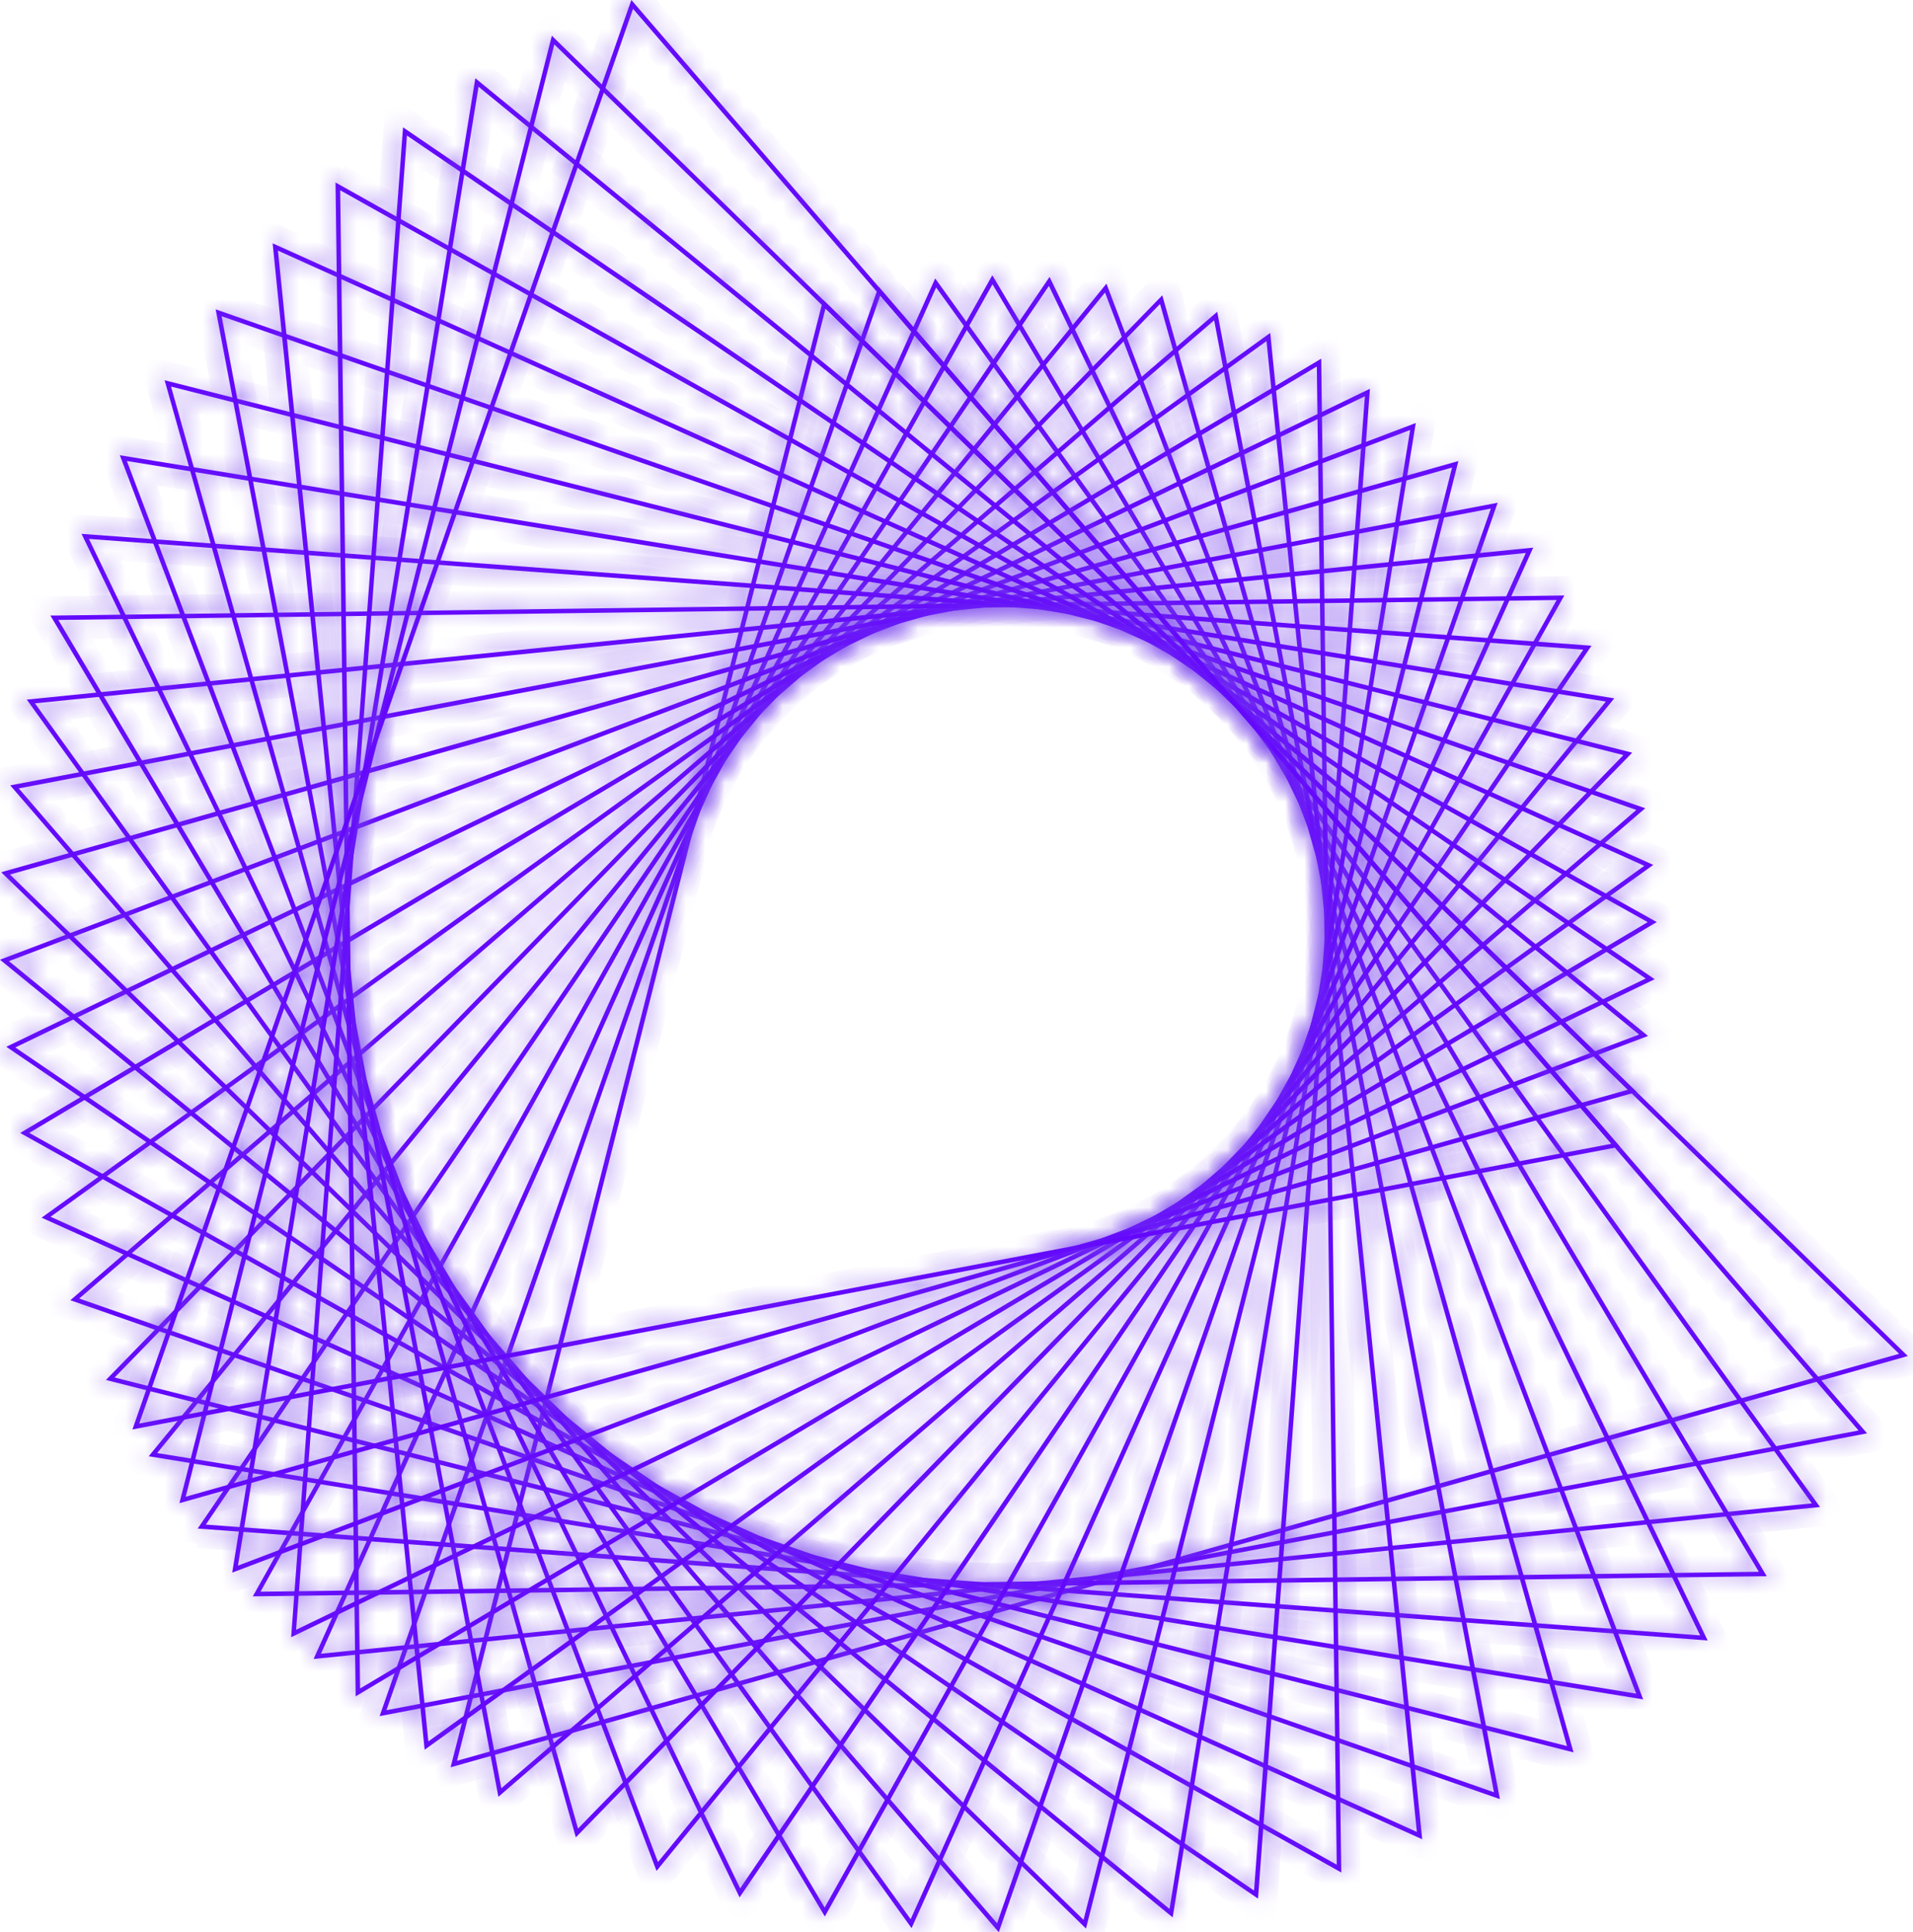 <svg width="99" height="100" viewBox="0 0 99 100" fill="none" xmlns="http://www.w3.org/2000/svg">
<mask id="path-1-inside-1_5213_71100" fill="white">
<path d="M42.594 15.516L98.73 70.18L98.533 70.237L23.322 91.465L23.37 91.269L42.594 15.516ZM98.28 70.066L42.721 15.966L23.65 91.129L98.28 70.066Z"/>
</mask>
<path d="M42.594 15.516L98.73 70.18L98.533 70.237L23.322 91.465L23.37 91.269L42.594 15.516ZM98.28 70.066L42.721 15.966L23.65 91.129L98.28 70.066Z" fill="#6100FF"/>
<path d="M42.594 15.516L43.292 14.8L42.051 13.592L41.625 15.27L42.594 15.516ZM98.73 70.18L99.007 71.141L100.659 70.663L99.427 69.463L98.73 70.18ZM98.533 70.237L98.805 71.199L98.811 71.197L98.533 70.237ZM23.322 91.465L22.351 91.228L21.944 92.894L23.594 92.428L23.322 91.465ZM23.37 91.269L22.401 91.023L22.399 91.031L23.37 91.269ZM42.721 15.966L43.419 15.25L42.178 14.041L41.752 15.72L42.721 15.966ZM23.65 91.129L22.68 90.883L22.255 92.562L23.921 92.091L23.65 91.129ZM41.897 16.233L98.032 70.896L99.427 69.463L43.292 14.8L41.897 16.233ZM98.452 69.219L98.256 69.276L98.811 71.197L99.007 71.141L98.452 69.219ZM98.261 69.274L23.051 90.503L23.594 92.428L98.805 71.199L98.261 69.274ZM24.294 91.703L24.342 91.506L22.399 91.031L22.351 91.228L24.294 91.703ZM24.34 91.515L43.564 15.762L41.625 15.27L22.401 91.023L24.34 91.515ZM98.978 69.35L43.419 15.25L42.023 16.683L97.582 70.783L98.978 69.35ZM41.752 15.72L22.68 90.883L24.619 91.375L43.69 16.212L41.752 15.72ZM23.921 92.091L98.552 71.029L98.008 69.104L23.378 90.167L23.921 92.091Z" fill="#753EEB" mask="url(#path-1-inside-1_5213_71100)"/>
<mask id="path-3-inside-2_5213_71100" fill="white">
<path d="M19.646 88.817L45.465 14.834L96.622 74.183L19.646 88.817ZM45.552 15.296L20 88.511L96.181 74.034L45.552 15.296Z"/>
</mask>
<path d="M19.646 88.817L45.465 14.834L96.622 74.183L19.646 88.817ZM45.552 15.296L20 88.511L96.181 74.034L45.552 15.296Z" fill="#6100FF"/>
<path d="M19.646 88.817L18.702 88.488L18.132 90.123L19.833 89.8L19.646 88.817ZM45.465 14.834L46.222 14.181L45.092 12.869L44.521 14.504L45.465 14.834ZM96.622 74.183L96.808 75.165L98.51 74.842L97.379 73.53L96.622 74.183ZM45.552 15.296L46.31 14.643L45.179 13.332L44.608 14.967L45.552 15.296ZM20 88.511L19.056 88.182L18.485 89.817L20.187 89.494L20 88.511ZM96.181 74.034L96.367 75.017L98.069 74.694L96.938 73.382L96.181 74.034ZM20.591 89.147L46.409 15.163L44.521 14.504L18.702 88.488L20.591 89.147ZM44.708 15.486L95.864 74.836L97.379 73.53L46.222 14.181L44.708 15.486ZM96.435 73.201L19.46 87.835L19.833 89.8L96.808 75.165L96.435 73.201ZM44.608 14.967L19.056 88.182L20.944 88.841L46.496 15.626L44.608 14.967ZM20.187 89.494L96.367 75.017L95.994 73.052L19.814 87.529L20.187 89.494ZM96.938 73.382L46.31 14.643L44.795 15.949L95.423 74.687L96.938 73.382Z" fill="#753EEB" mask="url(#path-3-inside-2_5213_71100)"/>
<mask id="path-5-inside-3_5213_71100" fill="white">
<path d="M16.23 85.859L16.312 85.675L48.398 14.412L94.187 77.994L16.23 85.859ZM48.446 14.88L16.609 85.588L93.764 77.806L48.446 14.88Z"/>
</mask>
<path d="M16.23 85.859L16.312 85.675L48.398 14.412L94.187 77.994L16.23 85.859ZM48.446 14.88L16.609 85.588L93.764 77.806L48.446 14.88Z" fill="#6100FF"/>
<path d="M16.312 85.675L17.224 86.088L17.224 86.086L16.312 85.675ZM48.398 14.412L49.209 13.828L48.197 12.422L47.486 14.002L48.398 14.412ZM94.187 77.994L94.288 78.989L96.011 78.815L94.999 77.409L94.187 77.994ZM48.446 14.88L49.257 14.295L48.245 12.89L47.534 14.469L48.446 14.88ZM16.609 85.588L15.698 85.177L14.986 86.757L16.71 86.583L16.609 85.588ZM93.764 77.806L93.864 78.801L95.587 78.627L94.575 77.221L93.764 77.806ZM17.141 86.271L17.224 86.088L15.401 85.263L15.318 85.447L17.141 86.271ZM17.224 86.086L49.31 14.823L47.486 14.002L15.401 85.265L17.224 86.086ZM47.586 14.997L93.376 78.578L94.999 77.409L49.209 13.828L47.586 14.997ZM94.087 76.999L16.129 84.864L16.33 86.854L94.288 78.989L94.087 76.999ZM47.534 14.469L15.698 85.177L17.521 85.999L49.358 15.29L47.534 14.469ZM16.71 86.583L93.864 78.801L93.663 76.811L16.509 84.593L16.71 86.583ZM94.575 77.221L49.257 14.295L47.634 15.464L92.952 78.39L94.575 77.221Z" fill="#753EEB" mask="url(#path-5-inside-3_5213_71100)"/>
<mask id="path-7-inside-4_5213_71100" fill="white">
<path d="M13.084 82.618L51.353 14.246L51.458 14.421L91.43 81.578H91.23L13.084 82.618ZM51.362 14.713L13.481 82.378L91.02 81.347L51.362 14.713Z"/>
</mask>
<path d="M13.084 82.618L51.353 14.246L51.458 14.421L91.43 81.578H91.23L13.084 82.618ZM51.362 14.713L13.481 82.378L91.02 81.347L51.362 14.713Z" fill="#6100FF"/>
<path d="M51.353 14.246L52.211 13.731L51.323 12.252L50.481 13.757L51.353 14.246ZM51.458 14.421L52.317 13.909L52.316 13.906L51.458 14.421ZM91.43 81.578V82.578H93.189L92.29 81.067L91.43 81.578ZM91.23 81.578V80.578L91.216 80.579L91.23 81.578ZM51.362 14.713L52.221 14.202L51.336 12.713L50.489 14.225L51.362 14.713ZM13.481 82.378L12.609 81.889L11.763 83.401L13.495 83.377L13.481 82.378ZM91.02 81.347L91.033 82.347L92.765 82.324L91.879 80.835L91.02 81.347ZM13.957 83.106L52.226 14.734L50.481 13.757L12.211 82.129L13.957 83.106ZM50.496 14.76L50.601 14.935L52.316 13.906L52.211 13.731L50.496 14.76ZM50.599 14.932L90.571 82.09L92.29 81.067L52.317 13.909L50.599 14.932ZM91.43 80.578H91.23V82.578H91.43V80.578ZM91.216 80.579L13.071 81.618L13.097 83.618L91.243 82.578L91.216 80.579ZM50.489 14.225L12.609 81.889L14.354 82.866L52.234 15.202L50.489 14.225ZM13.495 83.377L91.033 82.347L91.007 80.347L13.468 81.378L13.495 83.377ZM91.879 80.835L52.221 14.202L50.503 15.225L90.161 81.858L91.879 80.835Z" fill="#753EEB" mask="url(#path-7-inside-4_5213_71100)"/>
<mask id="path-9-inside-5_5213_71100" fill="white">
<path d="M10.23 79.11L54.317 14.332L88.372 84.901L10.23 79.11ZM54.282 14.8L10.65 78.905L87.983 84.639L54.282 14.8Z"/>
</mask>
<path d="M10.23 79.11L54.317 14.332L88.372 84.901L10.23 79.11ZM54.282 14.8L10.65 78.905L87.983 84.639L54.282 14.8Z" fill="#6100FF"/>
<path d="M54.317 14.332L55.217 13.898L54.465 12.338L53.49 13.77L54.317 14.332ZM88.372 84.901L88.298 85.898L90.025 86.026L89.272 84.466L88.372 84.901ZM54.282 14.8L55.182 14.365L54.43 12.805L53.455 14.237L54.282 14.8ZM10.65 78.905L9.823 78.342L8.848 79.774L10.576 79.902L10.65 78.905ZM87.983 84.639L87.909 85.636L89.636 85.764L88.884 84.204L87.983 84.639ZM11.057 79.673L55.144 14.895L53.49 13.77L9.404 78.548L11.057 79.673ZM53.416 14.767L87.471 85.336L89.272 84.466L55.217 13.898L53.416 14.767ZM88.446 83.904L10.304 78.113L10.157 80.108L88.298 85.898L88.446 83.904ZM53.455 14.237L9.823 78.342L11.476 79.468L55.108 15.363L53.455 14.237ZM10.576 79.902L87.909 85.636L88.057 83.642L10.724 77.908L10.576 79.902ZM88.884 84.204L55.182 14.365L53.381 15.234L87.082 85.074L88.884 84.204Z" fill="#753EEB" mask="url(#path-9-inside-5_5213_71100)"/>
<mask id="path-11-inside-6_5213_71100" fill="white">
<path d="M7.697 75.368L7.824 75.211L57.26 14.682L85.035 87.95L7.697 75.368ZM57.186 15.141L8.134 75.202L84.672 87.653L57.186 15.141Z"/>
</mask>
<path d="M7.697 75.368L7.824 75.211L57.26 14.682L85.035 87.95L7.697 75.368ZM57.186 15.141L8.134 75.202L84.672 87.653L57.186 15.141Z" fill="#6100FF"/>
<path d="M7.697 75.368L6.919 74.741L5.84 76.079L7.537 76.355L7.697 75.368ZM7.824 75.211L7.049 74.578L7.045 74.584L7.824 75.211ZM57.26 14.682L58.195 14.328L57.581 12.708L56.485 14.05L57.26 14.682ZM85.035 87.95L84.874 88.937L86.584 89.215L85.97 87.595L85.035 87.95ZM57.186 15.141L58.121 14.787L57.507 13.167L56.411 14.508L57.186 15.141ZM8.134 75.202L7.359 74.57L6.264 75.911L7.973 76.189L8.134 75.202ZM84.672 87.653L84.512 88.64L86.222 88.918L85.608 87.299L84.672 87.653ZM8.476 75.996L8.603 75.838L7.045 74.584L6.919 74.741L8.476 75.996ZM8.598 75.844L58.034 15.315L56.485 14.05L7.049 74.578L8.598 75.844ZM56.325 15.037L84.1 88.304L85.97 87.595L58.195 14.328L56.325 15.037ZM85.195 86.963L7.858 74.381L7.537 76.355L84.874 88.937L85.195 86.963ZM56.411 14.508L7.359 74.57L8.909 75.835L57.96 15.774L56.411 14.508ZM7.973 76.189L84.512 88.64L84.833 86.666L8.295 74.215L7.973 76.189ZM85.608 87.299L58.121 14.787L56.251 15.495L83.737 88.007L85.608 87.299Z" fill="#753EEB" mask="url(#path-11-inside-6_5213_71100)"/>
<mask id="path-13-inside-7_5213_71100" fill="white">
<path d="M5.482 71.419L60.15 15.284L81.431 90.691L81.235 90.643L5.482 71.419ZM60.032 15.733L5.932 71.292L81.095 90.368L60.032 15.733Z"/>
</mask>
<path d="M5.482 71.419L60.15 15.284L81.431 90.691L81.235 90.643L5.482 71.419ZM60.032 15.733L5.932 71.292L81.095 90.368L60.032 15.733Z" fill="#6100FF"/>
<path d="M5.482 71.419L4.766 70.721L3.558 71.962L5.236 72.388L5.482 71.419ZM60.15 15.284L61.113 15.012L60.642 13.345L59.434 14.586L60.15 15.284ZM81.431 90.691L81.194 91.662L82.859 92.07L82.394 90.419L81.431 90.691ZM81.235 90.643L80.989 91.612L80.997 91.615L81.235 90.643ZM60.032 15.733L60.995 15.462L60.524 13.795L59.316 15.036L60.032 15.733ZM5.932 71.292L5.216 70.595L4.008 71.835L5.686 72.261L5.932 71.292ZM81.095 90.368L80.849 91.337L82.528 91.763L82.058 90.096L81.095 90.368ZM6.199 72.117L60.867 15.981L59.434 14.586L4.766 70.721L6.199 72.117ZM59.188 15.555L80.469 90.963L82.394 90.419L61.113 15.012L59.188 15.555ZM81.669 89.72L81.472 89.672L80.997 91.615L81.194 91.662L81.669 89.72ZM81.481 89.674L5.728 70.45L5.236 72.388L80.989 91.612L81.481 89.674ZM59.316 15.036L5.216 70.595L6.649 71.99L60.749 16.431L59.316 15.036ZM5.686 72.261L80.849 91.337L81.341 89.399L6.178 70.323L5.686 72.261ZM82.058 90.096L60.995 15.462L59.07 16.005L80.133 90.639L82.058 90.096Z" fill="#753EEB" mask="url(#path-13-inside-7_5213_71100)"/>
<mask id="path-15-inside-8_5213_71100" fill="white">
<path d="M3.642 67.293L62.991 16.136L77.621 93.111L3.642 67.293ZM62.834 16.577L4.1 67.206L77.315 92.758L62.834 16.577Z"/>
</mask>
<path d="M3.642 67.293L62.991 16.136L77.621 93.111L3.642 67.293ZM62.834 16.577L4.1 67.206L77.315 92.758L62.834 16.577Z" fill="#6100FF"/>
<path d="M3.642 67.293L2.989 66.535L1.677 67.666L3.312 68.237L3.642 67.293ZM62.991 16.136L63.973 15.95L63.65 14.248L62.338 15.379L62.991 16.136ZM77.621 93.111L77.291 94.056L78.927 94.626L78.603 92.925L77.621 93.111ZM62.834 16.577L63.816 16.391L63.493 14.689L62.181 15.82L62.834 16.577ZM4.1 67.206L3.447 66.448L2.135 67.579L3.771 68.15L4.1 67.206ZM77.315 92.758L76.986 93.702L78.621 94.273L78.298 92.571L77.315 92.758ZM4.294 68.05L63.644 16.894L62.338 15.379L2.989 66.535L4.294 68.05ZM62.009 16.323L76.638 93.298L78.603 92.925L63.973 15.95L62.009 16.323ZM77.951 92.167L3.971 66.349L3.312 68.237L77.291 94.056L77.951 92.167ZM62.181 15.82L3.447 66.448L4.753 67.963L63.487 17.335L62.181 15.82ZM3.771 68.15L76.986 93.702L77.645 91.814L4.43 66.261L3.771 68.15ZM78.298 92.571L63.816 16.391L61.851 16.764L76.333 92.945L78.298 92.571Z" fill="#753EEB" mask="url(#path-15-inside-8_5213_71100)"/>
<mask id="path-17-inside-9_5213_71100" fill="white">
<path d="M2.153 63.021L65.734 17.232L73.6 95.189L73.416 95.106L2.153 63.021ZM65.542 17.655L2.616 62.973L73.325 94.81L65.542 17.655Z"/>
</mask>
<path d="M2.153 63.021L65.734 17.232L73.6 95.189L73.416 95.106L2.153 63.021ZM65.542 17.655L2.616 62.973L73.325 94.81L65.542 17.655Z" fill="#6100FF"/>
<path d="M2.153 63.021L1.569 62.21L0.163 63.222L1.743 63.933L2.153 63.021ZM65.734 17.232L66.73 17.131L66.556 15.408L65.15 16.42L65.734 17.232ZM73.6 95.189L73.188 96.101L74.769 96.816L74.595 95.089L73.6 95.189ZM73.416 95.106L73.829 94.195L73.827 94.195L73.416 95.106ZM2.616 62.973L2.032 62.162L0.626 63.174L2.206 63.885L2.616 62.973ZM73.325 94.81L72.914 95.721L74.493 96.433L74.32 94.709L73.325 94.81ZM2.738 63.833L66.319 18.043L65.15 16.42L1.569 62.21L2.738 63.833ZM64.74 17.332L72.605 95.29L74.595 95.089L66.73 17.131L64.74 17.332ZM74.012 94.278L73.829 94.195L73.004 96.018L73.188 96.101L74.012 94.278ZM73.827 94.195L2.564 62.109L1.743 63.933L73.006 96.018L73.827 94.195ZM64.958 16.844L2.032 62.162L3.201 63.785L66.127 18.467L64.958 16.844ZM2.206 63.885L72.914 95.721L73.735 93.898L3.027 62.061L2.206 63.885ZM74.32 94.709L66.537 17.555L64.547 17.756L72.33 94.91L74.32 94.709Z" fill="#753EEB" mask="url(#path-17-inside-9_5213_71100)"/>
<mask id="path-19-inside-10_5213_71100" fill="white">
<path d="M1.046 58.636L1.221 58.531L68.374 18.563L69.413 96.91L1.046 58.636ZM68.147 18.969L1.513 58.632L69.178 96.508L68.147 18.969Z"/>
</mask>
<path d="M1.046 58.636L1.221 58.531L68.374 18.563L69.413 96.91L1.046 58.636ZM68.147 18.969L1.513 58.632L69.178 96.508L68.147 18.969Z" fill="#6100FF"/>
<path d="M1.046 58.636L0.531 57.779L-0.948 58.666L0.557 59.509L1.046 58.636ZM1.221 58.531L0.709 57.672L0.706 57.674L1.221 58.531ZM68.374 18.563L69.374 18.55L69.351 16.818L67.863 17.704L68.374 18.563ZM69.413 96.91L68.925 97.782L70.436 98.628L70.413 96.897L69.413 96.91ZM1.513 58.632L1.002 57.772L-0.487 58.658L1.025 59.504L1.513 58.632ZM69.178 96.508L68.689 97.38L70.201 98.227L70.178 96.495L69.178 96.508ZM1.56 59.494L1.735 59.389L0.706 57.674L0.531 57.779L1.56 59.494ZM1.732 59.391L68.885 19.422L67.863 17.704L0.709 57.672L1.732 59.391ZM67.374 18.576L68.414 96.923L70.413 96.897L69.374 18.55L67.374 18.576ZM69.902 96.037L1.534 57.764L0.557 59.509L68.925 97.782L69.902 96.037ZM67.635 18.11L1.002 57.772L2.025 59.491L68.659 19.829L67.635 18.11ZM1.025 59.504L68.689 97.38L69.666 95.635L2.002 57.759L1.025 59.504ZM70.178 96.495L69.147 18.956L67.147 18.983L68.178 96.521L70.178 96.495Z" fill="#753EEB" mask="url(#path-19-inside-10_5213_71100)"/>
<mask id="path-21-inside-11_5213_71100" fill="white">
<path d="M0.326 54.176L70.895 20.121L65.104 98.262L0.326 54.176ZM70.633 20.509L0.793 54.211L64.899 97.843L70.633 20.509Z"/>
</mask>
<path d="M0.326 54.176L70.895 20.121L65.104 98.262L0.326 54.176ZM70.633 20.509L0.793 54.211L64.899 97.843L70.633 20.509Z" fill="#6100FF"/>
<path d="M0.326 54.176L-0.108 53.275L-1.668 54.028L-0.236 55.002L0.326 54.176ZM70.895 20.121L71.892 20.195L72.02 18.467L70.46 19.22L70.895 20.121ZM65.104 98.262L64.541 99.088L65.973 100.063L66.101 98.336L65.104 98.262ZM0.793 54.211L0.359 53.31L-1.201 54.063L0.231 55.037L0.793 54.211ZM64.899 97.843L64.336 98.669L65.768 99.644L65.896 97.916L64.899 97.843ZM0.761 55.076L71.329 21.021L70.46 19.22L-0.108 53.275L0.761 55.076ZM69.897 20.047L64.107 98.188L66.101 98.336L71.892 20.195L69.897 20.047ZM65.667 97.435L0.889 53.349L-0.236 55.002L64.541 99.088L65.667 97.435ZM70.198 19.609L0.359 53.31L1.228 55.111L71.067 21.41L70.198 19.609ZM0.231 55.037L64.336 98.669L65.461 97.016L1.356 53.384L0.231 55.037ZM65.896 97.916L71.63 20.583L69.635 20.435L63.901 97.769L65.896 97.916Z" fill="#753EEB" mask="url(#path-21-inside-11_5213_71100)"/>
<mask id="path-23-inside-12_5213_71100" fill="white">
<path d="M0 49.669L73.267 21.894L60.686 99.231L0 49.669ZM72.971 22.256L0.463 49.743L60.524 98.794L72.975 22.256H72.971Z"/>
</mask>
<path d="M0 49.669L73.267 21.894L60.686 99.231L0 49.669ZM72.971 22.256L0.463 49.743L60.524 98.794L72.975 22.256H72.971Z" fill="#6100FF"/>
<path d="M0 49.669L-0.354 48.733L-1.974 49.347L-0.633 50.443L0 49.669ZM73.267 21.894L74.254 22.054L74.533 20.345L72.913 20.959L73.267 21.894ZM60.686 99.231L60.053 100.006L61.395 101.101L61.673 99.392L60.686 99.231ZM72.971 22.256V21.256H72.787L72.616 21.321L72.971 22.256ZM0.463 49.743L0.108 48.808L-1.511 49.422L-0.17 50.517L0.463 49.743ZM60.524 98.794L59.892 99.569L61.233 100.665L61.511 98.955L60.524 98.794ZM72.975 22.256L73.962 22.417L74.151 21.256H72.975V22.256ZM0.354 50.604L73.622 22.829L72.913 20.959L-0.354 48.733L0.354 50.604ZM72.281 21.733L59.699 99.071L61.673 99.392L74.254 22.054L72.281 21.733ZM61.318 98.457L0.633 48.894L-0.633 50.443L60.053 100.006L61.318 98.457ZM72.616 21.321L0.108 48.808L0.817 50.678L73.325 23.191L72.616 21.321ZM-0.17 50.517L59.892 99.569L61.157 98.02L1.095 48.968L-0.17 50.517ZM61.511 98.955L73.962 22.417L71.988 22.096L59.537 98.634L61.511 98.955ZM72.975 21.256H72.971V23.256H72.975V21.256Z" fill="#753EEB" mask="url(#path-23-inside-12_5213_71100)"/>
<mask id="path-25-inside-13_5213_71100" fill="white">
<path d="M0.062 45.143L0.258 45.086L75.473 23.862L56.201 99.811L56.057 99.671L0.062 45.143ZM75.146 24.198L0.516 45.261L56.075 99.361L75.146 24.198Z"/>
</mask>
<path d="M0.062 45.143L0.258 45.086L75.473 23.862L56.201 99.811L56.057 99.671L0.062 45.143ZM75.146 24.198L0.516 45.261L56.075 99.361L75.146 24.198Z" fill="#6100FF"/>
<path d="M0.062 45.143L-0.216 44.182L-1.868 44.66L-0.636 45.86L0.062 45.143ZM0.258 45.086L-0.014 44.124L-0.02 44.126L0.258 45.086ZM75.473 23.862L76.443 24.108L76.869 22.429L75.202 22.9L75.473 23.862ZM56.201 99.811L55.505 100.529L56.745 101.732L57.17 100.057L56.201 99.811ZM56.057 99.671L55.359 100.388L55.361 100.389L56.057 99.671ZM75.146 24.198L76.115 24.444L76.541 22.765L74.874 23.236L75.146 24.198ZM0.516 45.261L0.244 44.299L-1.423 44.769L-0.182 45.977L0.516 45.261ZM56.075 99.361L55.377 100.078L56.618 101.286L57.044 99.607L56.075 99.361ZM0.339 46.104L0.536 46.047L-0.02 44.126L-0.216 44.182L0.339 46.104ZM0.53 46.049L75.745 24.825L75.202 22.9L-0.014 44.124L0.53 46.049ZM74.504 23.616L55.232 99.565L57.17 100.057L76.443 24.108L74.504 23.616ZM56.897 99.093L56.753 98.953L55.361 100.389L55.505 100.529L56.897 99.093ZM56.755 98.955L0.759 44.427L-0.636 45.86L55.359 100.388L56.755 98.955ZM74.874 23.236L0.244 44.299L0.787 46.224L75.417 25.161L74.874 23.236ZM-0.182 45.977L55.377 100.078L56.772 98.645L1.213 44.545L-0.182 45.977ZM57.044 99.607L76.115 24.444L74.177 23.952L55.105 99.115L57.044 99.607Z" fill="#753EEB" mask="url(#path-25-inside-13_5213_71100)"/>
<mask id="path-27-inside-14_5213_71100" fill="white">
<path d="M0.53 40.646L77.505 26.021L51.687 100L0.53 40.646ZM77.152 26.322L0.971 40.803L51.6 99.537L77.152 26.322Z"/>
</mask>
<path d="M0.53 40.646L77.505 26.021L51.687 100L0.53 40.646ZM77.152 26.322L0.971 40.803L51.6 99.537L77.152 26.322Z" fill="#6100FF"/>
<path d="M0.53 40.646L0.344 39.664L-1.358 39.987L-0.227 41.299L0.53 40.646ZM77.505 26.021L78.45 26.35L79.02 24.715L77.319 25.038L77.505 26.021ZM51.687 100L50.929 100.653L52.06 101.965L52.631 100.33L51.687 100ZM77.152 26.322L78.096 26.652L78.667 25.016L76.965 25.34L77.152 26.322ZM0.971 40.803L0.785 39.821L-0.917 40.145L0.214 41.456L0.971 40.803ZM51.6 99.537L50.842 100.19L51.973 101.502L52.544 99.867L51.6 99.537ZM0.717 41.629L77.692 27.003L77.319 25.038L0.344 39.664L0.717 41.629ZM76.561 25.691L50.743 99.671L52.631 100.33L78.45 26.35L76.561 25.691ZM52.444 99.347L1.288 39.993L-0.227 41.299L50.929 100.653L52.444 99.347ZM76.965 25.34L0.785 39.821L1.158 41.786L77.338 27.305L76.965 25.34ZM0.214 41.456L50.842 100.19L52.357 98.884L1.729 40.151L0.214 41.456ZM52.544 99.867L78.096 26.652L76.208 25.993L50.656 99.208L52.544 99.867Z" fill="#753EEB" mask="url(#path-27-inside-14_5213_71100)"/>
<mask id="path-29-inside-15_5213_71100" fill="white">
<path d="M1.386 36.208L79.344 28.342L47.175 99.789L1.386 36.208ZM78.968 28.617L1.809 36.4L47.127 99.326L78.964 28.613L78.968 28.617Z"/>
</mask>
<path d="M1.386 36.208L79.344 28.342L47.175 99.789L1.386 36.208ZM78.968 28.617L1.809 36.4L47.127 99.326L78.964 28.613L78.968 28.617Z" fill="#6100FF"/>
<path d="M1.386 36.208L1.285 35.213L-0.438 35.386L0.574 36.792L1.386 36.208ZM79.344 28.342L80.255 28.753L80.966 27.174L79.243 27.347L79.344 28.342ZM47.175 99.789L46.364 100.373L47.376 101.779L48.087 100.199L47.175 99.789ZM78.968 28.617L79.068 29.612L81.165 29.401L79.675 27.911L78.968 28.617ZM1.809 36.4L1.709 35.405L-0.014 35.578L0.998 36.984L1.809 36.4ZM47.127 99.326L46.316 99.91L47.328 101.316L48.039 99.736L47.127 99.326ZM78.964 28.613L79.671 27.906L78.647 26.881L78.052 28.203L78.964 28.613ZM1.486 37.203L79.444 29.337L79.243 27.347L1.285 35.213L1.486 37.203ZM78.432 27.932L46.263 99.378L48.087 100.199L80.255 28.753L78.432 27.932ZM47.987 99.204L2.197 35.623L0.574 36.792L46.364 100.373L47.987 99.204ZM78.868 27.622L1.709 35.405L1.91 37.395L79.068 29.612L78.868 27.622ZM0.998 36.984L46.316 99.91L47.939 98.741L2.621 35.815L0.998 36.984ZM48.039 99.736L79.876 29.024L78.052 28.203L46.215 98.915L48.039 99.736ZM78.256 29.32L78.261 29.324L79.675 27.911L79.671 27.906L78.256 29.32Z" fill="#753EEB" mask="url(#path-29-inside-15_5213_71100)"/>
<mask id="path-31-inside-16_5213_71100" fill="white">
<path d="M2.608 31.858H2.809L80.955 30.819L42.686 99.186L2.608 31.858ZM80.558 31.054L3.019 32.085L42.677 98.723L80.558 31.054Z"/>
</mask>
<path d="M2.608 31.858H2.809L80.955 30.819L42.686 99.186L2.608 31.858ZM80.558 31.054L3.019 32.085L42.677 98.723L80.558 31.054Z" fill="#6100FF"/>
<path d="M2.608 31.858V30.858H0.849L1.749 32.37L2.608 31.858ZM2.809 31.858V32.858L2.823 32.858L2.809 31.858ZM80.955 30.819L81.828 31.307L82.674 29.796L80.942 29.819L80.955 30.819ZM42.686 99.186L41.826 99.698L42.712 101.186L43.558 99.675L42.686 99.186ZM80.558 31.054L81.43 31.543L82.276 30.032L80.544 30.055L80.558 31.054ZM3.019 32.085L3.006 31.085L1.274 31.108L2.16 32.596L3.019 32.085ZM42.677 98.723L41.818 99.235L42.703 100.723L43.55 99.212L42.677 98.723ZM2.608 32.858H2.809V30.858H2.608V32.858ZM2.823 32.858L80.968 31.819L80.942 29.819L2.796 30.858L2.823 32.858ZM80.082 30.33L41.813 98.698L43.558 99.675L81.828 31.307L80.082 30.33ZM43.545 98.675L3.468 31.346L1.749 32.37L41.826 99.698L43.545 98.675ZM80.544 30.055L3.006 31.085L3.032 33.085L80.571 32.054L80.544 30.055ZM2.16 32.596L41.818 99.235L43.536 98.212L3.878 31.574L2.16 32.596ZM43.55 99.212L81.43 31.543L79.685 30.566L41.804 98.235L43.55 99.212Z" fill="#753EEB" mask="url(#path-31-inside-16_5213_71100)"/>
<mask id="path-33-inside-17_5213_71100" fill="white">
<path d="M4.219 27.629L82.36 33.42L38.274 98.198L4.219 27.629ZM81.941 33.625L4.603 27.891L38.304 97.73L81.936 33.625H81.941Z"/>
</mask>
<path d="M4.219 27.629L82.36 33.42L38.274 98.198L4.219 27.629ZM81.941 33.625L4.603 27.891L38.304 97.73L81.936 33.625H81.941Z" fill="#6100FF"/>
<path d="M4.219 27.629L4.293 26.632L2.565 26.504L3.318 28.064L4.219 27.629ZM82.36 33.42L83.187 33.982L84.161 32.55L82.434 32.422L82.36 33.42ZM38.274 98.198L37.373 98.632L38.126 100.192L39.1 98.76L38.274 98.198ZM81.941 33.625V34.625L82.015 32.628L81.941 33.625ZM4.603 27.891L4.677 26.894L2.95 26.766L3.702 28.326L4.603 27.891ZM38.304 97.73L37.404 98.165L38.156 99.725L39.131 98.293L38.304 97.73ZM81.936 33.625V32.625H81.407L81.11 33.062L81.936 33.625ZM4.145 28.626L82.286 34.417L82.434 32.422L4.293 26.632L4.145 28.626ZM81.533 32.857L37.447 97.635L39.1 98.76L83.187 33.982L81.533 32.857ZM39.174 97.763L5.119 27.194L3.318 28.064L37.373 98.632L39.174 97.763ZM82.015 32.628L4.677 26.894L4.529 28.888L81.867 34.622L82.015 32.628ZM3.702 28.326L37.404 98.165L39.205 97.296L5.504 27.456L3.702 28.326ZM39.131 98.293L82.763 34.188L81.11 33.062L37.478 97.168L39.131 98.293ZM81.936 34.625H81.941V32.625H81.936V34.625Z" fill="#753EEB" mask="url(#path-33-inside-17_5213_71100)"/>
<mask id="path-35-inside-18_5213_71100" fill="white">
<path d="M6.202 23.561L83.54 36.143L33.977 96.829L6.202 23.561ZM83.103 36.309L6.565 23.858L34.051 96.37L83.103 36.309Z"/>
</mask>
<path d="M6.202 23.561L83.54 36.143L33.977 96.829L6.202 23.561ZM83.103 36.309L6.565 23.858L34.051 96.37L83.103 36.309Z" fill="#6100FF"/>
<path d="M6.202 23.561L6.363 22.574L4.653 22.296L5.267 23.916L6.202 23.561ZM83.54 36.143L84.314 36.776L85.41 35.434L83.7 35.156L83.54 36.143ZM33.977 96.829L33.042 97.183L33.656 98.803L34.752 97.461L33.977 96.829ZM83.103 36.309L83.878 36.941L84.973 35.6L83.264 35.322L83.103 36.309ZM6.565 23.858L6.725 22.871L5.016 22.593L5.63 24.213L6.565 23.858ZM34.051 96.37L33.116 96.725L33.73 98.344L34.826 97.003L34.051 96.37ZM6.042 24.548L83.379 37.13L83.7 35.156L6.363 22.574L6.042 24.548ZM82.765 35.511L33.203 96.196L34.752 97.461L84.314 36.776L82.765 35.511ZM34.912 96.474L7.137 23.207L5.267 23.916L33.042 97.183L34.912 96.474ZM83.264 35.322L6.725 22.871L6.404 24.845L82.943 37.296L83.264 35.322ZM5.63 24.213L33.116 96.725L34.986 96.016L7.5 23.504L5.63 24.213ZM34.826 97.003L83.878 36.941L82.329 35.676L33.277 95.738L34.826 97.003Z" fill="#753EEB" mask="url(#path-35-inside-18_5213_71100)"/>
<mask id="path-37-inside-19_5213_71100" fill="white">
<path d="M8.519 19.682L8.715 19.73L84.468 38.955L29.8 95.09L8.519 19.682ZM84.018 39.081L8.85 20.006L29.913 94.636L84.013 39.077L84.018 39.081Z"/>
</mask>
<path d="M8.519 19.682L8.715 19.73L84.468 38.955L29.8 95.09L8.519 19.682ZM84.018 39.081L8.85 20.006L29.913 94.636L84.013 39.077L84.018 39.081Z" fill="#6100FF"/>
<path d="M8.519 19.682L8.756 18.711L7.09 18.304L7.556 19.954L8.519 19.682ZM8.715 19.73L8.961 18.761L8.953 18.759L8.715 19.73ZM84.468 38.955L85.184 39.652L86.392 38.411L84.713 37.985L84.468 38.955ZM29.8 95.09L28.837 95.361L29.308 97.028L30.516 95.787L29.8 95.09ZM84.018 39.081L83.772 40.05L87.295 40.945L84.725 38.374L84.018 39.081ZM8.85 20.006L9.096 19.036L7.418 18.61L7.888 20.277L8.85 20.006ZM29.913 94.636L28.951 94.907L29.421 96.574L30.63 95.333L29.913 94.636ZM84.013 39.077L84.72 38.37L84.004 37.653L83.297 38.379L84.013 39.077ZM8.281 20.654L8.478 20.702L8.953 18.759L8.756 18.711L8.281 20.654ZM8.469 20.7L84.222 39.924L84.713 37.985L8.961 18.761L8.469 20.7ZM83.751 38.257L29.083 94.392L30.516 95.787L85.184 39.652L83.751 38.257ZM30.762 94.818L9.481 19.411L7.556 19.954L28.837 95.361L30.762 94.818ZM84.264 38.112L9.096 19.036L8.604 20.975L83.772 40.05L84.264 38.112ZM7.888 20.277L28.951 94.907L30.876 94.364L9.813 19.734L7.888 20.277ZM30.63 95.333L84.73 39.775L83.297 38.379L29.197 93.938L30.63 95.333ZM83.306 39.784L83.311 39.788L84.725 38.374L84.72 38.37L83.306 39.784Z" fill="#753EEB" mask="url(#path-37-inside-19_5213_71100)"/>
<mask id="path-39-inside-20_5213_71100" fill="white">
<path d="M11.162 16.012L85.141 41.831L25.792 92.992L11.162 16.012ZM84.683 41.918L11.468 16.366L25.945 92.551L84.683 41.918Z"/>
</mask>
<path d="M11.162 16.012L85.141 41.831L25.792 92.992L11.162 16.012ZM84.683 41.918L11.468 16.366L25.945 92.551L84.683 41.918Z" fill="#6100FF"/>
<path d="M11.162 16.012L11.492 15.068L9.856 14.497L10.18 16.199L11.162 16.012ZM85.141 41.831L85.794 42.588L87.106 41.457L85.471 40.887L85.141 41.831ZM25.792 92.992L24.81 93.178L25.133 94.88L26.445 93.749L25.792 92.992ZM11.468 16.366L11.797 15.422L10.162 14.851L10.485 16.553L11.468 16.366ZM25.945 92.551L24.962 92.737L25.286 94.439L26.598 93.308L25.945 92.551ZM10.833 16.956L84.812 42.775L85.471 40.887L11.492 15.068L10.833 16.956ZM84.489 41.073L25.139 92.234L26.445 93.749L85.794 42.588L84.489 41.073ZM26.774 92.805L12.145 15.825L10.18 16.199L24.81 93.178L26.774 92.805ZM85.012 40.974L11.797 15.422L11.138 17.31L84.353 42.862L85.012 40.974ZM10.485 16.553L24.962 92.737L26.927 92.364L12.45 16.179L10.485 16.553ZM26.598 93.308L85.336 42.675L84.03 41.161L25.292 91.793L26.598 93.308Z" fill="#753EEB" mask="url(#path-39-inside-20_5213_71100)"/>
<mask id="path-41-inside-21_5213_71100" fill="white">
<path d="M14.11 12.594L14.294 12.677L85.557 44.762L21.976 90.556L14.11 12.594ZM85.094 44.81L14.386 12.973L22.168 90.128L85.094 44.81Z"/>
</mask>
<path d="M14.11 12.594L14.294 12.677L85.557 44.762L21.976 90.556L14.11 12.594ZM85.094 44.81L14.386 12.973L22.168 90.128L85.094 44.81Z" fill="#6100FF"/>
<path d="M14.11 12.594L14.523 11.682L12.941 10.967L13.115 12.694L14.11 12.594ZM14.294 12.677L13.882 13.588L13.883 13.588L14.294 12.677ZM85.557 44.762L86.141 45.573L87.547 44.561L85.967 43.85L85.557 44.762ZM21.976 90.556L20.981 90.656L21.154 92.379L22.56 91.367L21.976 90.556ZM85.094 44.81L85.678 45.621L87.084 44.609L85.504 43.898L85.094 44.81ZM14.386 12.973L14.796 12.062L13.217 11.351L13.39 13.074L14.386 12.973ZM22.168 90.128L21.173 90.228L21.347 91.951L22.752 90.939L22.168 90.128ZM13.698 13.505L13.882 13.588L14.706 11.765L14.523 11.682L13.698 13.505ZM13.883 13.588L85.146 45.674L85.967 43.85L14.704 11.765L13.883 13.588ZM84.972 43.95L21.391 89.744L22.56 91.367L86.141 45.573L84.972 43.95ZM22.971 90.455L15.105 12.493L13.115 12.694L20.981 90.656L22.971 90.455ZM85.504 43.898L14.796 12.062L13.975 13.885L84.683 45.722L85.504 43.898ZM13.39 13.074L21.173 90.228L23.163 90.027L15.38 12.873L13.39 13.074ZM22.752 90.939L85.678 45.621L84.51 43.998L21.583 89.316L22.752 90.939Z" fill="#753EEB" mask="url(#path-41-inside-21_5213_71100)"/>
<mask id="path-43-inside-22_5213_71100" fill="white">
<path d="M17.364 9.446L85.736 47.72L85.561 47.825L18.404 87.793V87.592L17.364 9.446ZM85.269 47.724L17.605 9.848L18.635 87.387L85.269 47.724Z"/>
</mask>
<path d="M17.364 9.446L85.736 47.72L85.561 47.825L18.404 87.793V87.592L17.364 9.446ZM85.269 47.724L17.605 9.848L18.635 87.387L85.269 47.724Z" fill="#6100FF"/>
<path d="M85.736 47.72L86.251 48.577L87.73 47.69L86.225 46.847L85.736 47.72ZM85.561 47.825L86.073 48.684L86.076 48.682L85.561 47.825ZM18.404 87.793H17.404V89.552L18.915 88.652L18.404 87.793ZM18.404 87.592H19.404L19.404 87.579L18.404 87.592ZM85.269 47.724L85.78 48.584L87.269 47.698L85.757 46.852L85.269 47.724ZM17.605 9.848L18.093 8.975L16.581 8.129L16.605 9.861L17.605 9.848ZM18.635 87.387L17.635 87.4L17.658 89.132L19.147 88.246L18.635 87.387ZM16.876 10.319L85.248 48.593L86.225 46.847L17.853 8.574L16.876 10.319ZM85.222 46.862L85.047 46.967L86.076 48.682L86.251 48.577L85.222 46.862ZM85.05 46.965L17.892 86.933L18.915 88.652L86.073 48.684L85.05 46.965ZM19.404 87.793V87.592H17.404V87.793H19.404ZM19.404 87.579L18.364 9.433L16.364 9.46L17.404 87.605L19.404 87.579ZM85.757 46.852L18.093 8.975L17.116 10.721L84.781 48.597L85.757 46.852ZM16.605 9.861L17.635 87.4L19.635 87.373L18.604 9.835L16.605 9.861ZM19.147 88.246L85.78 48.584L84.757 46.865L18.124 86.527L19.147 88.246Z" fill="#753EEB" mask="url(#path-43-inside-22_5213_71100)"/>
<mask id="path-45-inside-23_5213_71100" fill="white">
<path d="M20.858 6.591L85.632 50.678L15.067 84.733L20.858 6.591ZM85.169 50.643L21.059 7.015L15.325 84.348L85.169 50.643Z"/>
</mask>
<path d="M20.858 6.591L85.632 50.678L15.067 84.733L20.858 6.591ZM85.169 50.643L21.059 7.015L15.325 84.348L85.169 50.643Z" fill="#6100FF"/>
<path d="M20.858 6.591L21.421 5.765L19.989 4.79L19.861 6.517L20.858 6.591ZM85.632 50.678L86.066 51.578L87.626 50.825L86.194 49.851L85.632 50.678ZM15.067 84.733L14.07 84.659L13.942 86.386L15.502 85.633L15.067 84.733ZM85.169 50.643L85.603 51.543L87.163 50.79L85.731 49.816L85.169 50.643ZM21.059 7.015L21.622 6.188L20.19 5.214L20.062 6.941L21.059 7.015ZM15.325 84.348L14.328 84.274L14.2 86.002L15.76 85.249L15.325 84.348ZM20.296 7.418L85.069 51.504L86.194 49.851L21.421 5.765L20.296 7.418ZM85.197 49.777L14.633 83.832L15.502 85.633L86.066 51.578L85.197 49.777ZM16.065 84.806L21.855 6.665L19.861 6.517L14.07 84.659L16.065 84.806ZM85.731 49.816L21.622 6.188L20.497 7.842L84.606 51.469L85.731 49.816ZM20.062 6.941L14.328 84.274L16.322 84.422L22.056 7.089L20.062 6.941ZM15.76 85.249L85.603 51.543L84.734 49.742L14.89 83.448L15.76 85.249Z" fill="#753EEB" mask="url(#path-45-inside-23_5213_71100)"/>
<mask id="path-47-inside-24_5213_71100" fill="white">
<path d="M24.599 4.052L24.756 4.179L85.285 53.615L12.018 81.39L24.599 4.052ZM84.822 53.541L24.765 4.489L12.315 81.028L84.826 53.541H84.822Z"/>
</mask>
<path d="M24.599 4.052L24.756 4.179L85.285 53.615L12.018 81.39L24.599 4.052ZM84.822 53.541L24.765 4.489L12.315 81.028L84.826 53.541H84.822Z" fill="#6100FF"/>
<path d="M24.599 4.052L25.227 3.273L23.888 2.195L23.612 3.892L24.599 4.052ZM24.756 4.179L25.389 3.404L25.384 3.4L24.756 4.179ZM85.285 53.615L85.639 54.55L87.259 53.936L85.918 52.84L85.285 53.615ZM12.018 81.39L11.031 81.229L10.752 82.939L12.372 82.325L12.018 81.39ZM84.822 53.541L84.19 54.315L84.466 54.541H84.822V53.541ZM24.765 4.489L25.398 3.714L24.056 2.619L23.778 4.328L24.765 4.489ZM12.315 81.028L11.328 80.867L11.049 82.576L12.669 81.963L12.315 81.028ZM84.826 53.541L85.181 54.476L84.826 52.541V53.541ZM23.972 4.831L24.129 4.958L25.384 3.4L25.227 3.273L23.972 4.831ZM24.124 4.953L84.653 54.389L85.918 52.84L25.389 3.404L24.124 4.953ZM84.931 52.68L11.663 80.455L12.372 82.325L85.639 54.55L84.931 52.68ZM13.005 81.55L25.586 4.213L23.612 3.892L11.031 81.229L13.005 81.55ZM85.455 52.766L25.398 3.714L24.133 5.263L84.19 54.315L85.455 52.766ZM23.778 4.328L11.328 80.867L13.302 81.188L25.752 4.65L23.778 4.328ZM12.669 81.963L85.181 54.476L84.472 52.606L11.96 80.092L12.669 81.963ZM84.826 52.541H84.822V54.541H84.826V52.541Z" fill="#753EEB" mask="url(#path-47-inside-24_5213_71100)"/>
<mask id="path-49-inside-25_5213_71100" fill="white">
<path d="M28.559 1.851L84.695 56.515L84.498 56.571L9.287 77.796L9.335 77.599L28.559 1.851ZM84.245 56.401L28.686 2.301L9.61 77.464L84.24 56.401H84.245Z"/>
</mask>
<path d="M28.559 1.851L84.695 56.515L84.498 56.571L9.287 77.796L9.335 77.599L28.559 1.851ZM84.245 56.401L28.686 2.301L9.61 77.464L84.24 56.401H84.245Z" fill="#6100FF"/>
<path d="M28.559 1.851L29.257 1.135L28.016 -0.074L27.59 1.605L28.559 1.851ZM84.695 56.515L84.972 57.475L86.624 56.998L85.392 55.798L84.695 56.515ZM84.498 56.571L84.77 57.534L84.775 57.532L84.498 56.571ZM9.287 77.796L8.316 77.558L7.909 79.224L9.559 78.758L9.287 77.796ZM9.335 77.599L8.366 77.353L8.364 77.362L9.335 77.599ZM84.245 56.401V57.401H86.705L84.942 55.685L84.245 56.401ZM28.686 2.301L29.384 1.584L28.143 0.376L27.717 2.055L28.686 2.301ZM9.61 77.464L8.641 77.218L8.215 78.897L9.882 78.426L9.61 77.464ZM84.24 56.401V55.401H84.102L83.969 55.439L84.24 56.401ZM27.862 2.568L83.997 57.231L85.392 55.798L29.257 1.135L27.862 2.568ZM84.417 55.554L84.221 55.611L84.775 57.532L84.972 57.475L84.417 55.554ZM84.226 55.609L9.016 76.833L9.559 78.758L84.77 57.534L84.226 55.609ZM10.258 78.033L10.306 77.837L8.364 77.362L8.316 77.558L10.258 78.033ZM10.304 77.845L29.529 2.097L27.59 1.605L8.366 77.353L10.304 77.845ZM84.942 55.685L29.384 1.584L27.988 3.017L83.547 57.117L84.942 55.685ZM27.717 2.055L8.641 77.218L10.579 77.71L29.655 2.547L27.717 2.055ZM9.882 78.426L84.512 57.363L83.969 55.439L9.339 76.501L9.882 78.426ZM84.24 57.401H84.245V55.401H84.24V57.401Z" fill="#753EEB" mask="url(#path-49-inside-25_5213_71100)"/>
<mask id="path-51-inside-26_5213_71100" fill="white">
<path d="M6.854 73.979L32.673 0L83.83 59.349L6.854 73.979ZM32.76 0.459L7.208 73.674L83.389 59.197L32.76 0.459Z"/>
</mask>
<path d="M6.854 73.979L32.673 0L83.83 59.349L6.854 73.979ZM32.76 0.459L7.208 73.674L83.389 59.197L32.76 0.459Z" fill="#6100FF"/>
<path d="M6.854 73.979L5.91 73.65L5.34 75.285L7.041 74.962L6.854 73.979ZM32.673 0L33.431 -0.653L32.3 -1.965L31.729 -0.33L32.673 0ZM83.83 59.349L84.016 60.332L85.718 60.008L84.587 58.697L83.83 59.349ZM32.76 0.459L33.518 -0.194L32.387 -1.506L31.816 0.129L32.76 0.459ZM7.208 73.674L6.264 73.344L5.693 74.979L7.395 74.656L7.208 73.674ZM83.389 59.197L83.575 60.179L85.277 59.856L84.146 58.544L83.389 59.197ZM7.799 74.309L33.617 0.33L31.729 -0.33L5.91 73.65L7.799 74.309ZM31.916 0.653L83.072 60.002L84.587 58.697L33.431 -0.653L31.916 0.653ZM83.643 58.367L6.668 72.997L7.041 74.962L84.016 60.332L83.643 58.367ZM31.816 0.129L6.264 73.344L8.152 74.003L33.705 0.788L31.816 0.129ZM7.395 74.656L83.575 60.179L83.202 58.214L7.022 72.691L7.395 74.656ZM84.146 58.544L33.518 -0.194L32.003 1.111L82.631 59.849L84.146 58.544Z" fill="#753EEB" mask="url(#path-51-inside-26_5213_71100)"/>
</svg>
